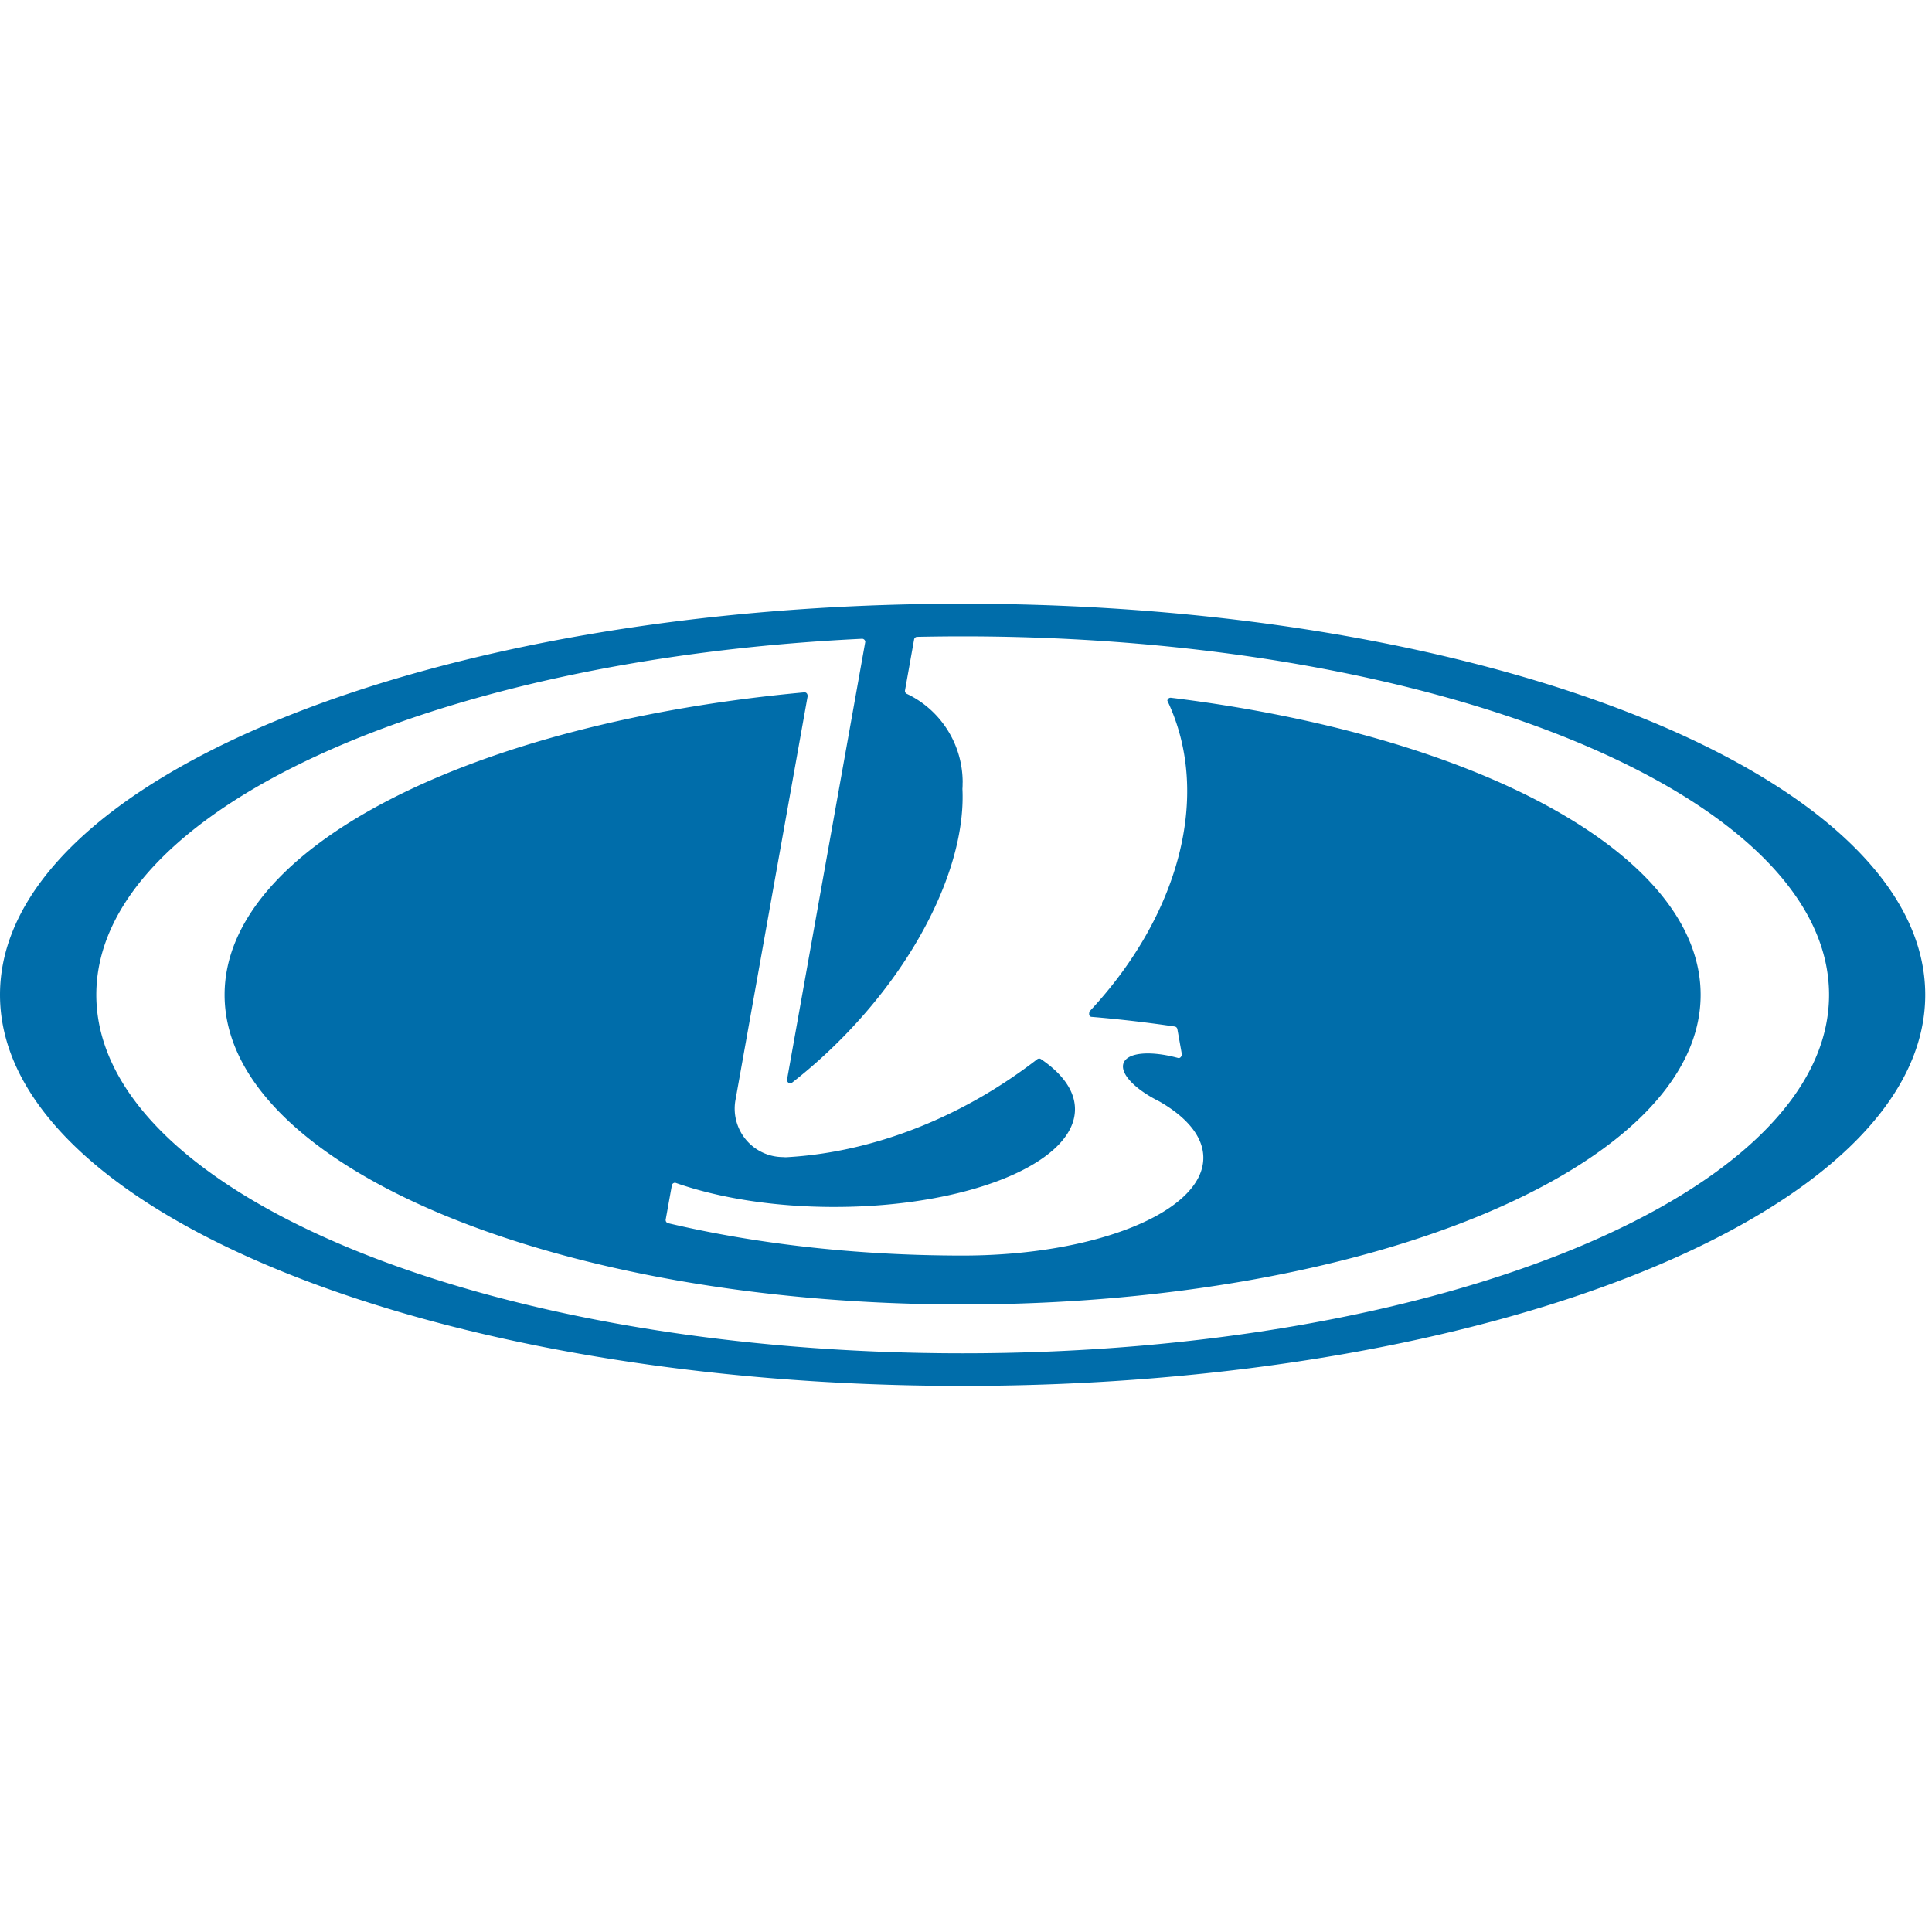<svg xmlns="http://www.w3.org/2000/svg" width="32" height="32" viewBox="0 0 32 32"><path fill="#006DAA" fill-rule="evenodd" d="M15.944 12.962c0 .035 0 .07-.003.104.058 1.188-.666 2.78-1.988 4.122a8.55 8.55 0 01-.836.746.052.052 0 01-.04.007c-.027-.006-.045-.033-.04-.066l1.295-7.245a.054.054 0 00-.05-.05c-7.142.34-12.687 2.85-12.687 5.897 0 3.28 6.424 5.938 14.35 5.938 7.925 0 14.35-2.658 14.35-5.938 0-3.279-6.425-5.937-14.35-5.937-.252 0-.502.003-.752.008a.053.053 0 00-.052.04l-.151.846a.054.054 0 00.025.056c.548.256.93.819.93 1.472zm3.557 4.083a.054.054 0 00-.044-.043c-.44-.065-.902-.12-1.382-.16-.027-.005-.046-.03-.029-.09 1.474-1.576 2.034-3.58 1.289-5.147a.054.054 0 01.06-.048c5.07.624 8.773 2.591 8.773 4.92 0 2.833-5.472 5.129-12.224 5.129-6.751 0-12.224-2.296-12.224-5.129 0-2.455 4.114-4.507 9.607-5.01.027.001.05.022.05.065l-1.192 6.67a.803.803 0 00.783.963l.043.003c1.064-.056 2.207-.394 3.287-1.027a8.4 8.4 0 00.881-.596.053.053 0 01.059-.005c.36.243.567.528.567.832 0 .414-.382.791-1.01 1.078-.73.332-1.793.541-2.977.541-1.002 0-1.918-.15-2.63-.4a.053.053 0 00-.06.043l-.102.566a.054.054 0 00.041.06c1.446.341 3.109.536 4.878.536 2.202 0 3.986-.725 3.986-1.62 0-.347-.27-.67-.729-.933-.402-.2-.655-.46-.593-.634.065-.18.45-.21.907-.085.025.004.05-.012.06-.059l-.075-.42zM0 16.477C0 12.9 7.138 10 15.944 10c8.806 0 15.944 2.9 15.944 6.477 0 3.578-7.138 6.478-15.944 6.478C7.138 22.955 0 20.055 0 16.477z"/></svg>